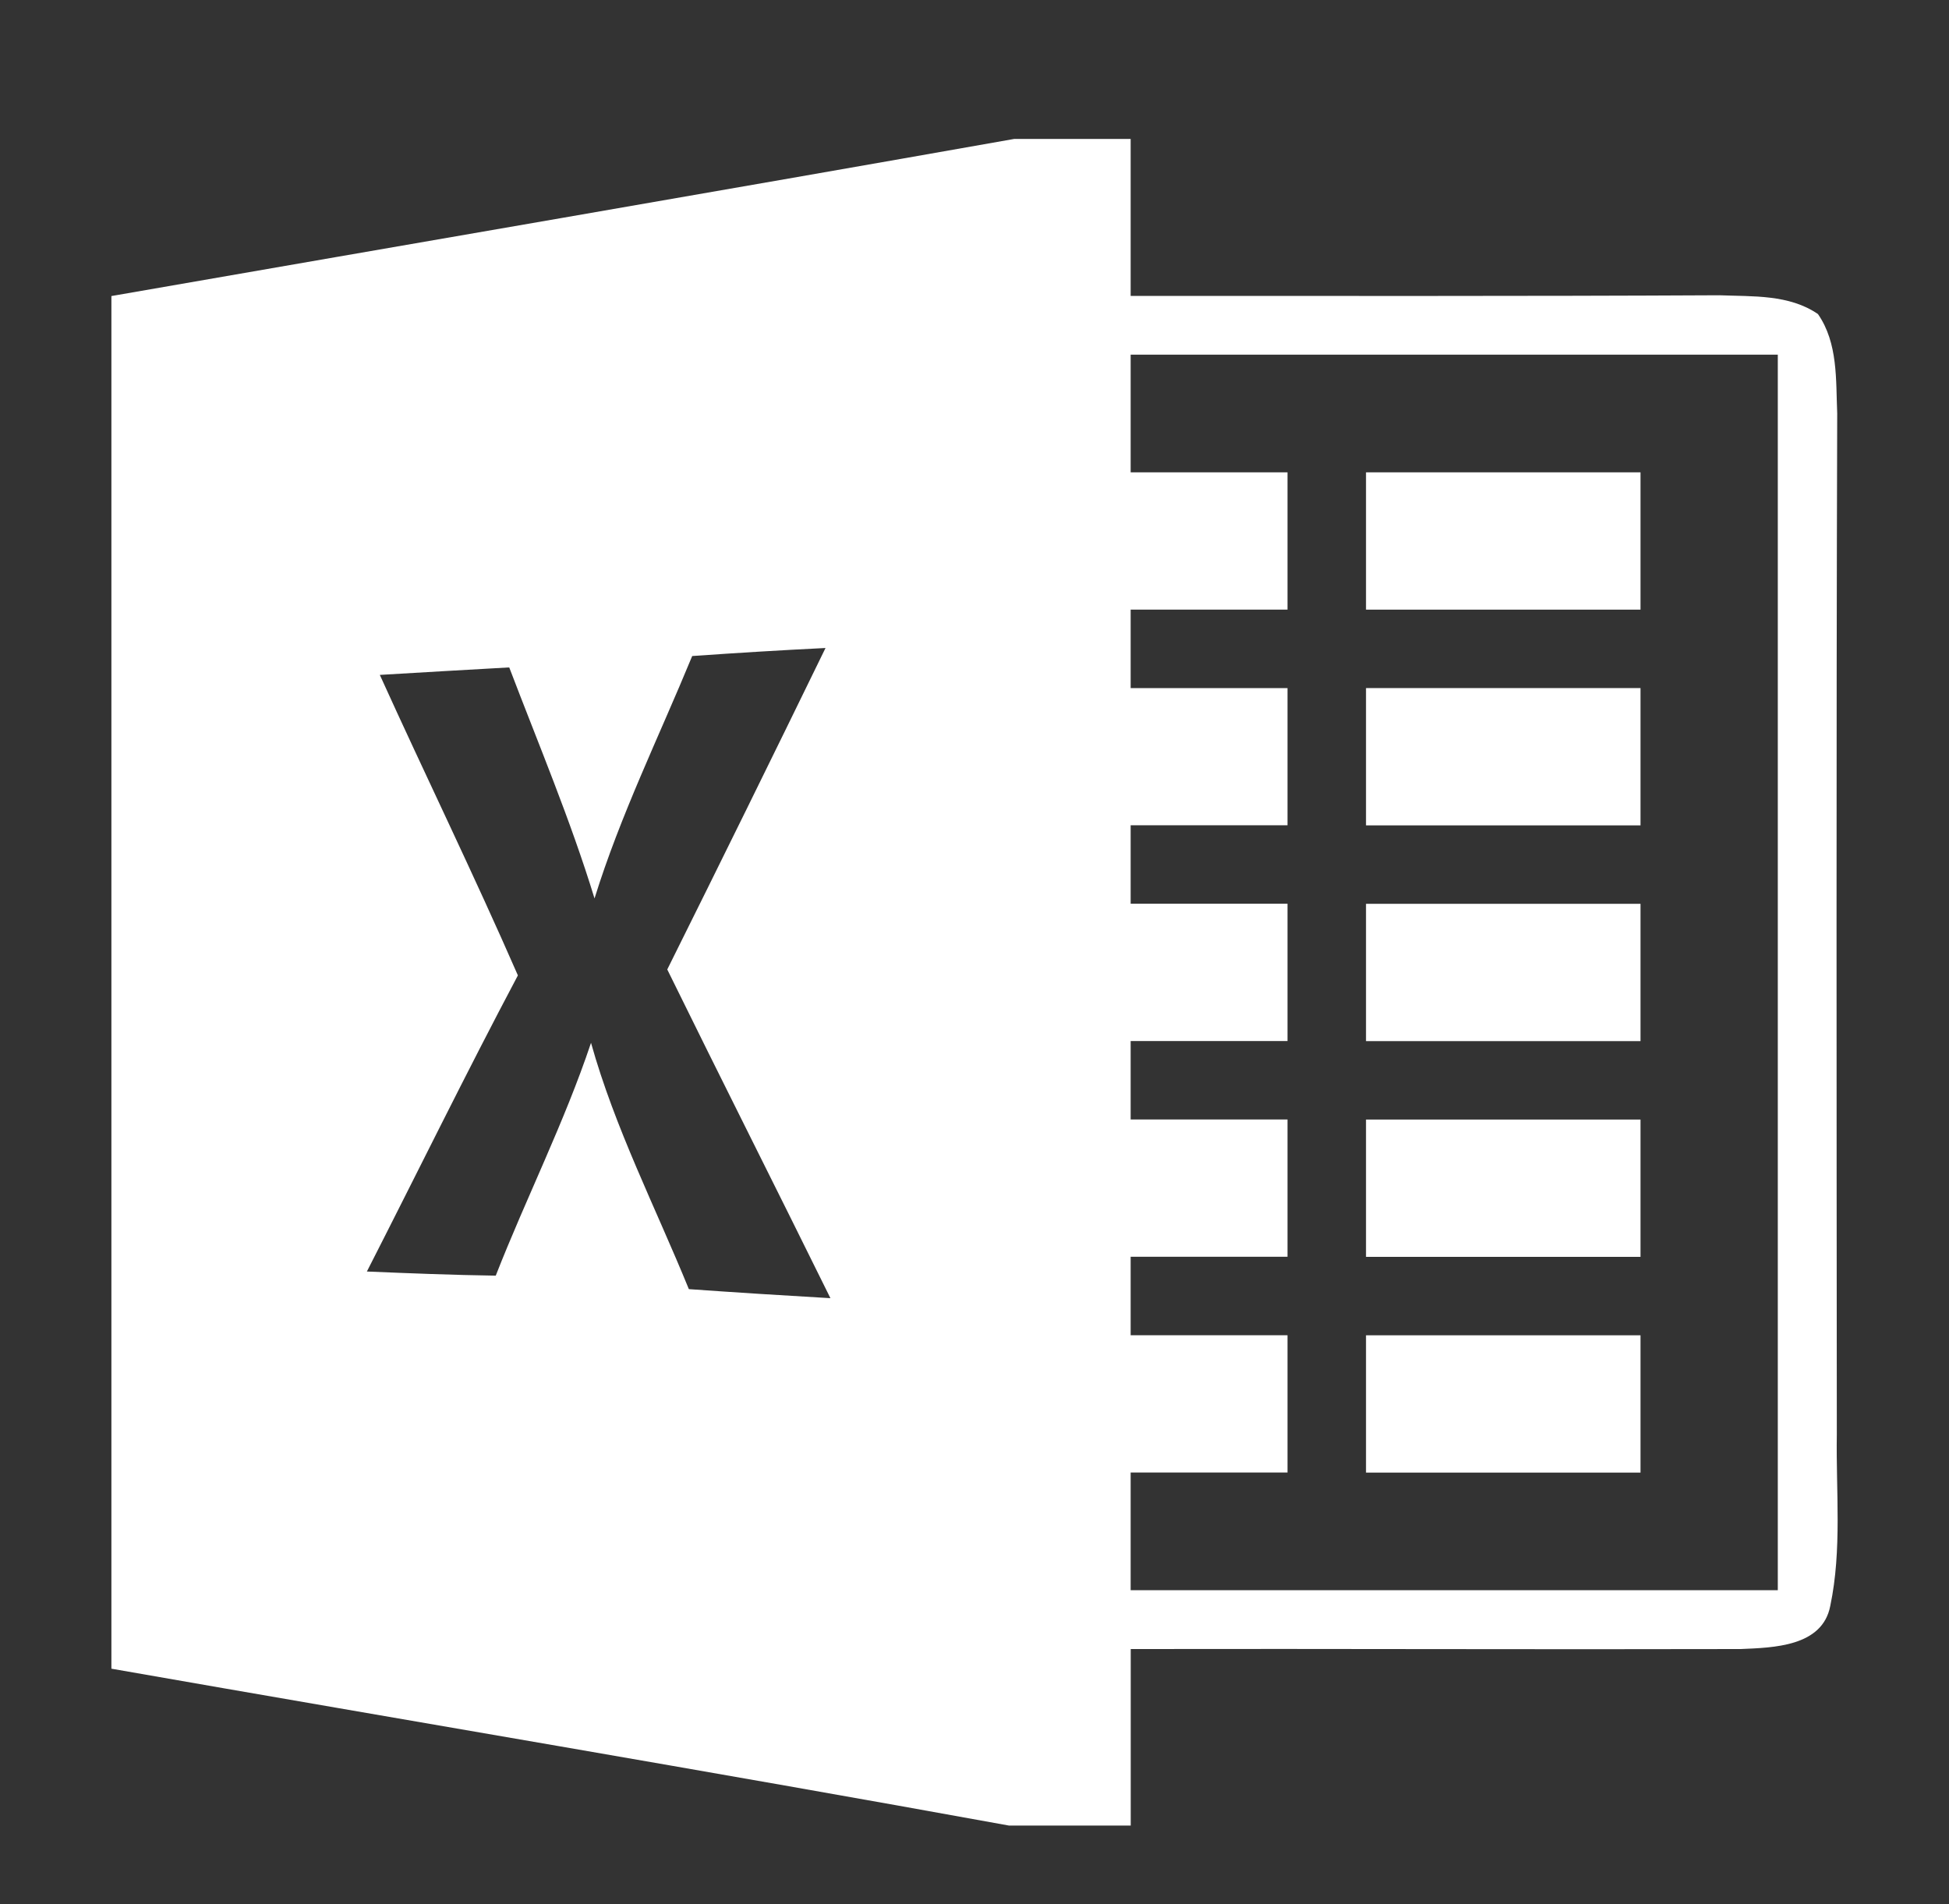 <?xml version="1.0" encoding="utf-8"?>
<!-- Generator: Adobe Illustrator 27.2.0, SVG Export Plug-In . SVG Version: 6.00 Build 0)  -->
<svg version="1.1" id="레이어_1" xmlns="http://www.w3.org/2000/svg" xmlns:xlink="http://www.w3.org/1999/xlink" x="0px"
	 y="0px" viewBox="0 0 2500 2442" style="enable-background:new 0 0 2500 2442;" xml:space="preserve">
<rect x="0" y="0" width="2500" height="2442" fill="#333333" stroke="none"/>
<style type="text/css">
	.st0{fill:#FFFFFF;}
</style>
<g>
	<path class="st0" d="M2356.1,1839.6c-0.3-436.4-0.8-872.8,0.5-1309.5c-1.8-42.8,1.2-90-24.7-127.3c-37-25.4-83.8-22.4-126.3-24.1
		c-251.8,1.3-503.6,0.8-755.3,0.8V178.2h-149.4C915.1,246.4,529,312.5,142.9,379.7v1760.5c383.8,67.2,767.9,131.5,1151.3,201.2
		h156.2V2115c260.9-0.5,521.7,0.7,782.3,0c42-1.8,104.9-3,115-55.3C2362.9,1987.5,2354.9,1912.8,2356.1,1839.6z M883.6,1653.4
		c-42.8-104.9-94.8-206.3-125.5-315.9c-34.2,102.1-83,198.5-122.2,298.6c-55.1-0.8-110.2-3-165.3-5.3
		c64.6-126.5,127-254,193.7-379.8c-56.6-129.6-118.7-256.6-177.1-385.4c55.3-3.3,110.7-6.5,166-9.6
		c37.5,98.4,78.5,195.4,109.4,296.3c33.2-106.9,82.7-207.5,125.3-310.9h0c56.8-4,114-7.5,171-10.3
		c-67.1,137.7-134.7,275.1-203,412.3c69.2,140.9,139.8,280.7,209.3,421.6C1004.7,1661.5,944.1,1657.7,883.6,1653.4z M2280.4,2039.5
		h-830.1v-150.9h201.2v-176.1h-201.2v-100.6h201.2v-176.1h-201.2v-100.6h201.2v-176.1h-201.2v-100.6h201.2V882.5h-201.2V781.9h201.2
		V605.8h-201.2V454.9h830.1V2039.5z"/>
	<rect x="1752.2" y="605.8" class="st0" width="352.1" height="176.1"/>
	<rect x="1752.2" y="1712.6" class="st0" width="352.1" height="176.1"/>
	<rect x="1752.2" y="882.5" class="st0" width="352.1" height="176.1"/>
	<rect x="1752.2" y="1435.9" class="st0" width="352.1" height="176.1"/>
	<rect x="1752.2" y="1159.2" class="st0" width="352.1" height="176.1"/>
</g>
</svg>
